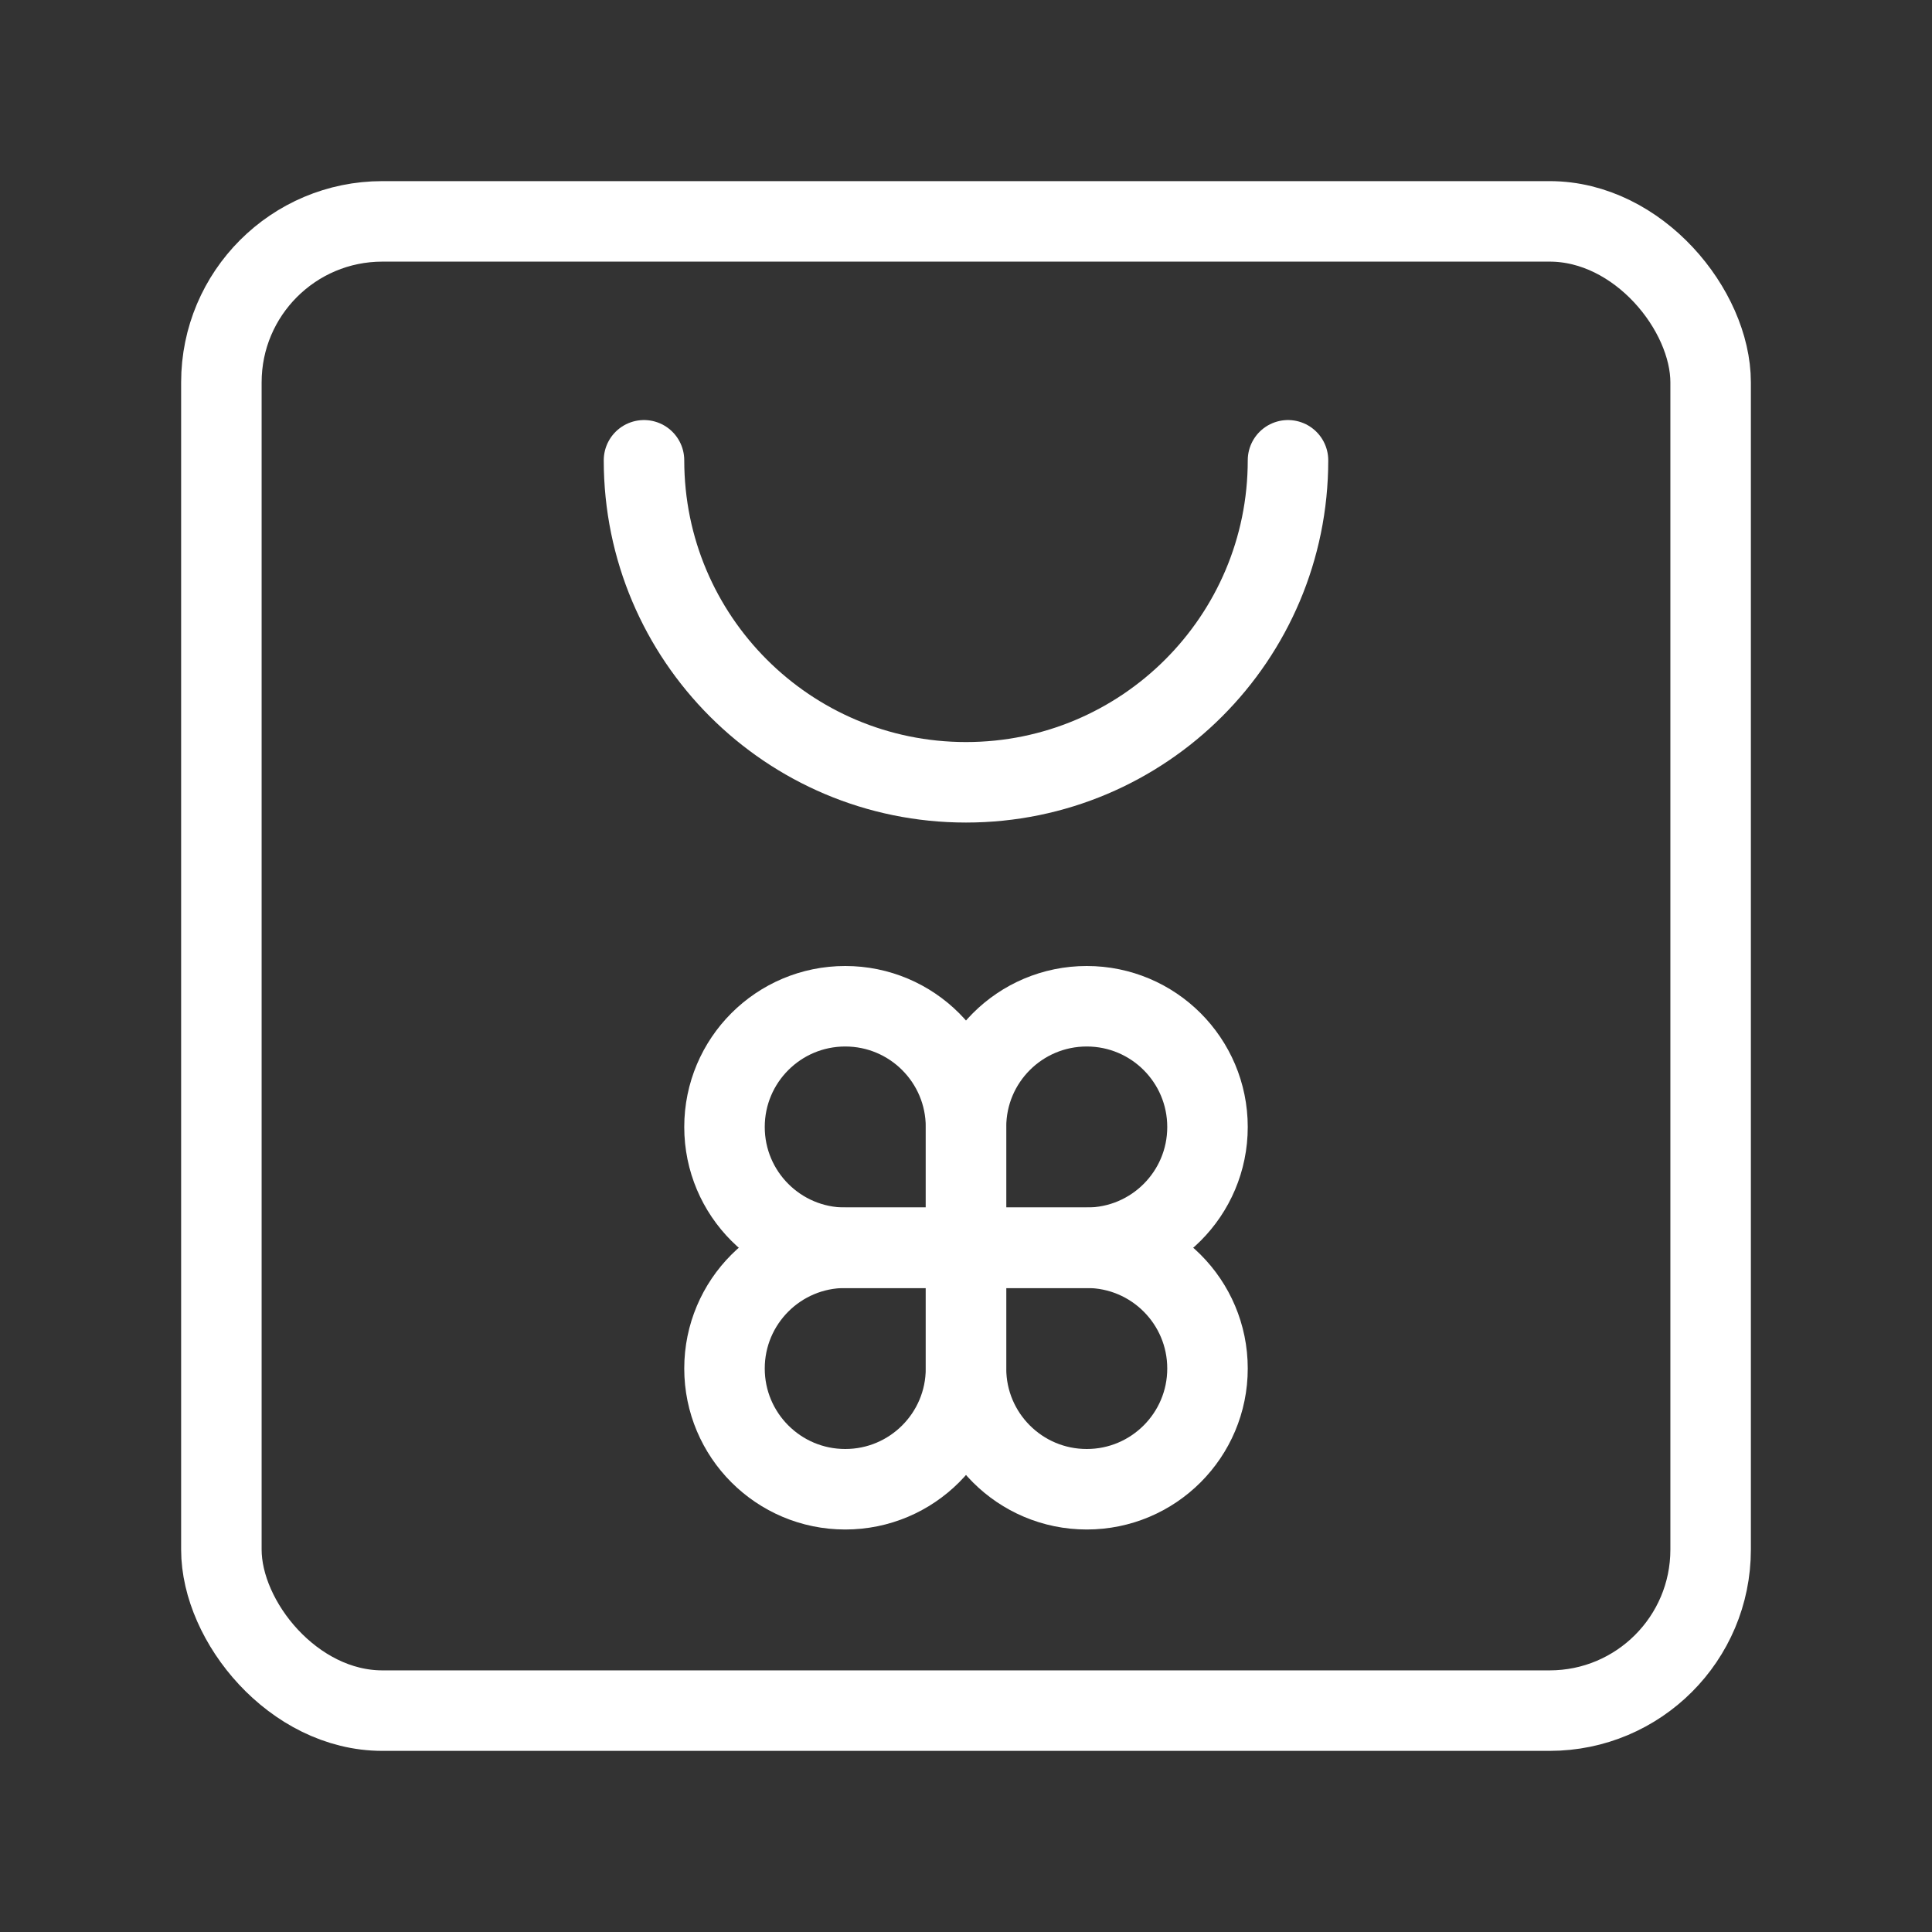 <?xml version="1.0" encoding="UTF-8"?><svg id="b" xmlns="http://www.w3.org/2000/svg" viewBox="0 0 48 48"><rect x="0" y="0" width="48" height="48" fill="#333333" stroke="none"/><defs><style>.c{stroke-width:2px;fill:none;stroke:#fff;stroke-linecap:round;stroke-linejoin:round;}</style></defs><path class="c" d="M24,28c0-1.657-1.343-3-3-3s-3,1.343-3,3,1.343,3,3,3h3v-3Z"/><path class="c" d="M27,31c1.657,0,3-1.343,3-3s-1.343-3-3-3-3,1.343-3,3v3h3Z"/><path class="c" d="M24,34c0,1.657,1.343,3,3,3s3-1.343,3-3-1.343-3-3-3h-3v3Z"/><path class="c" d="M21,31c-1.657,0-3,1.343-3,3s1.343,3,3,3,3-1.343,3-3v-3h-3Z"/><path class="c" d="M16,11.436c0,4.418,3.582,8,8,8s8-3.582,8-8"/><rect class="c" x="5.5" y="5.5" width="37" height="37" rx="4" ry="4"/></svg>